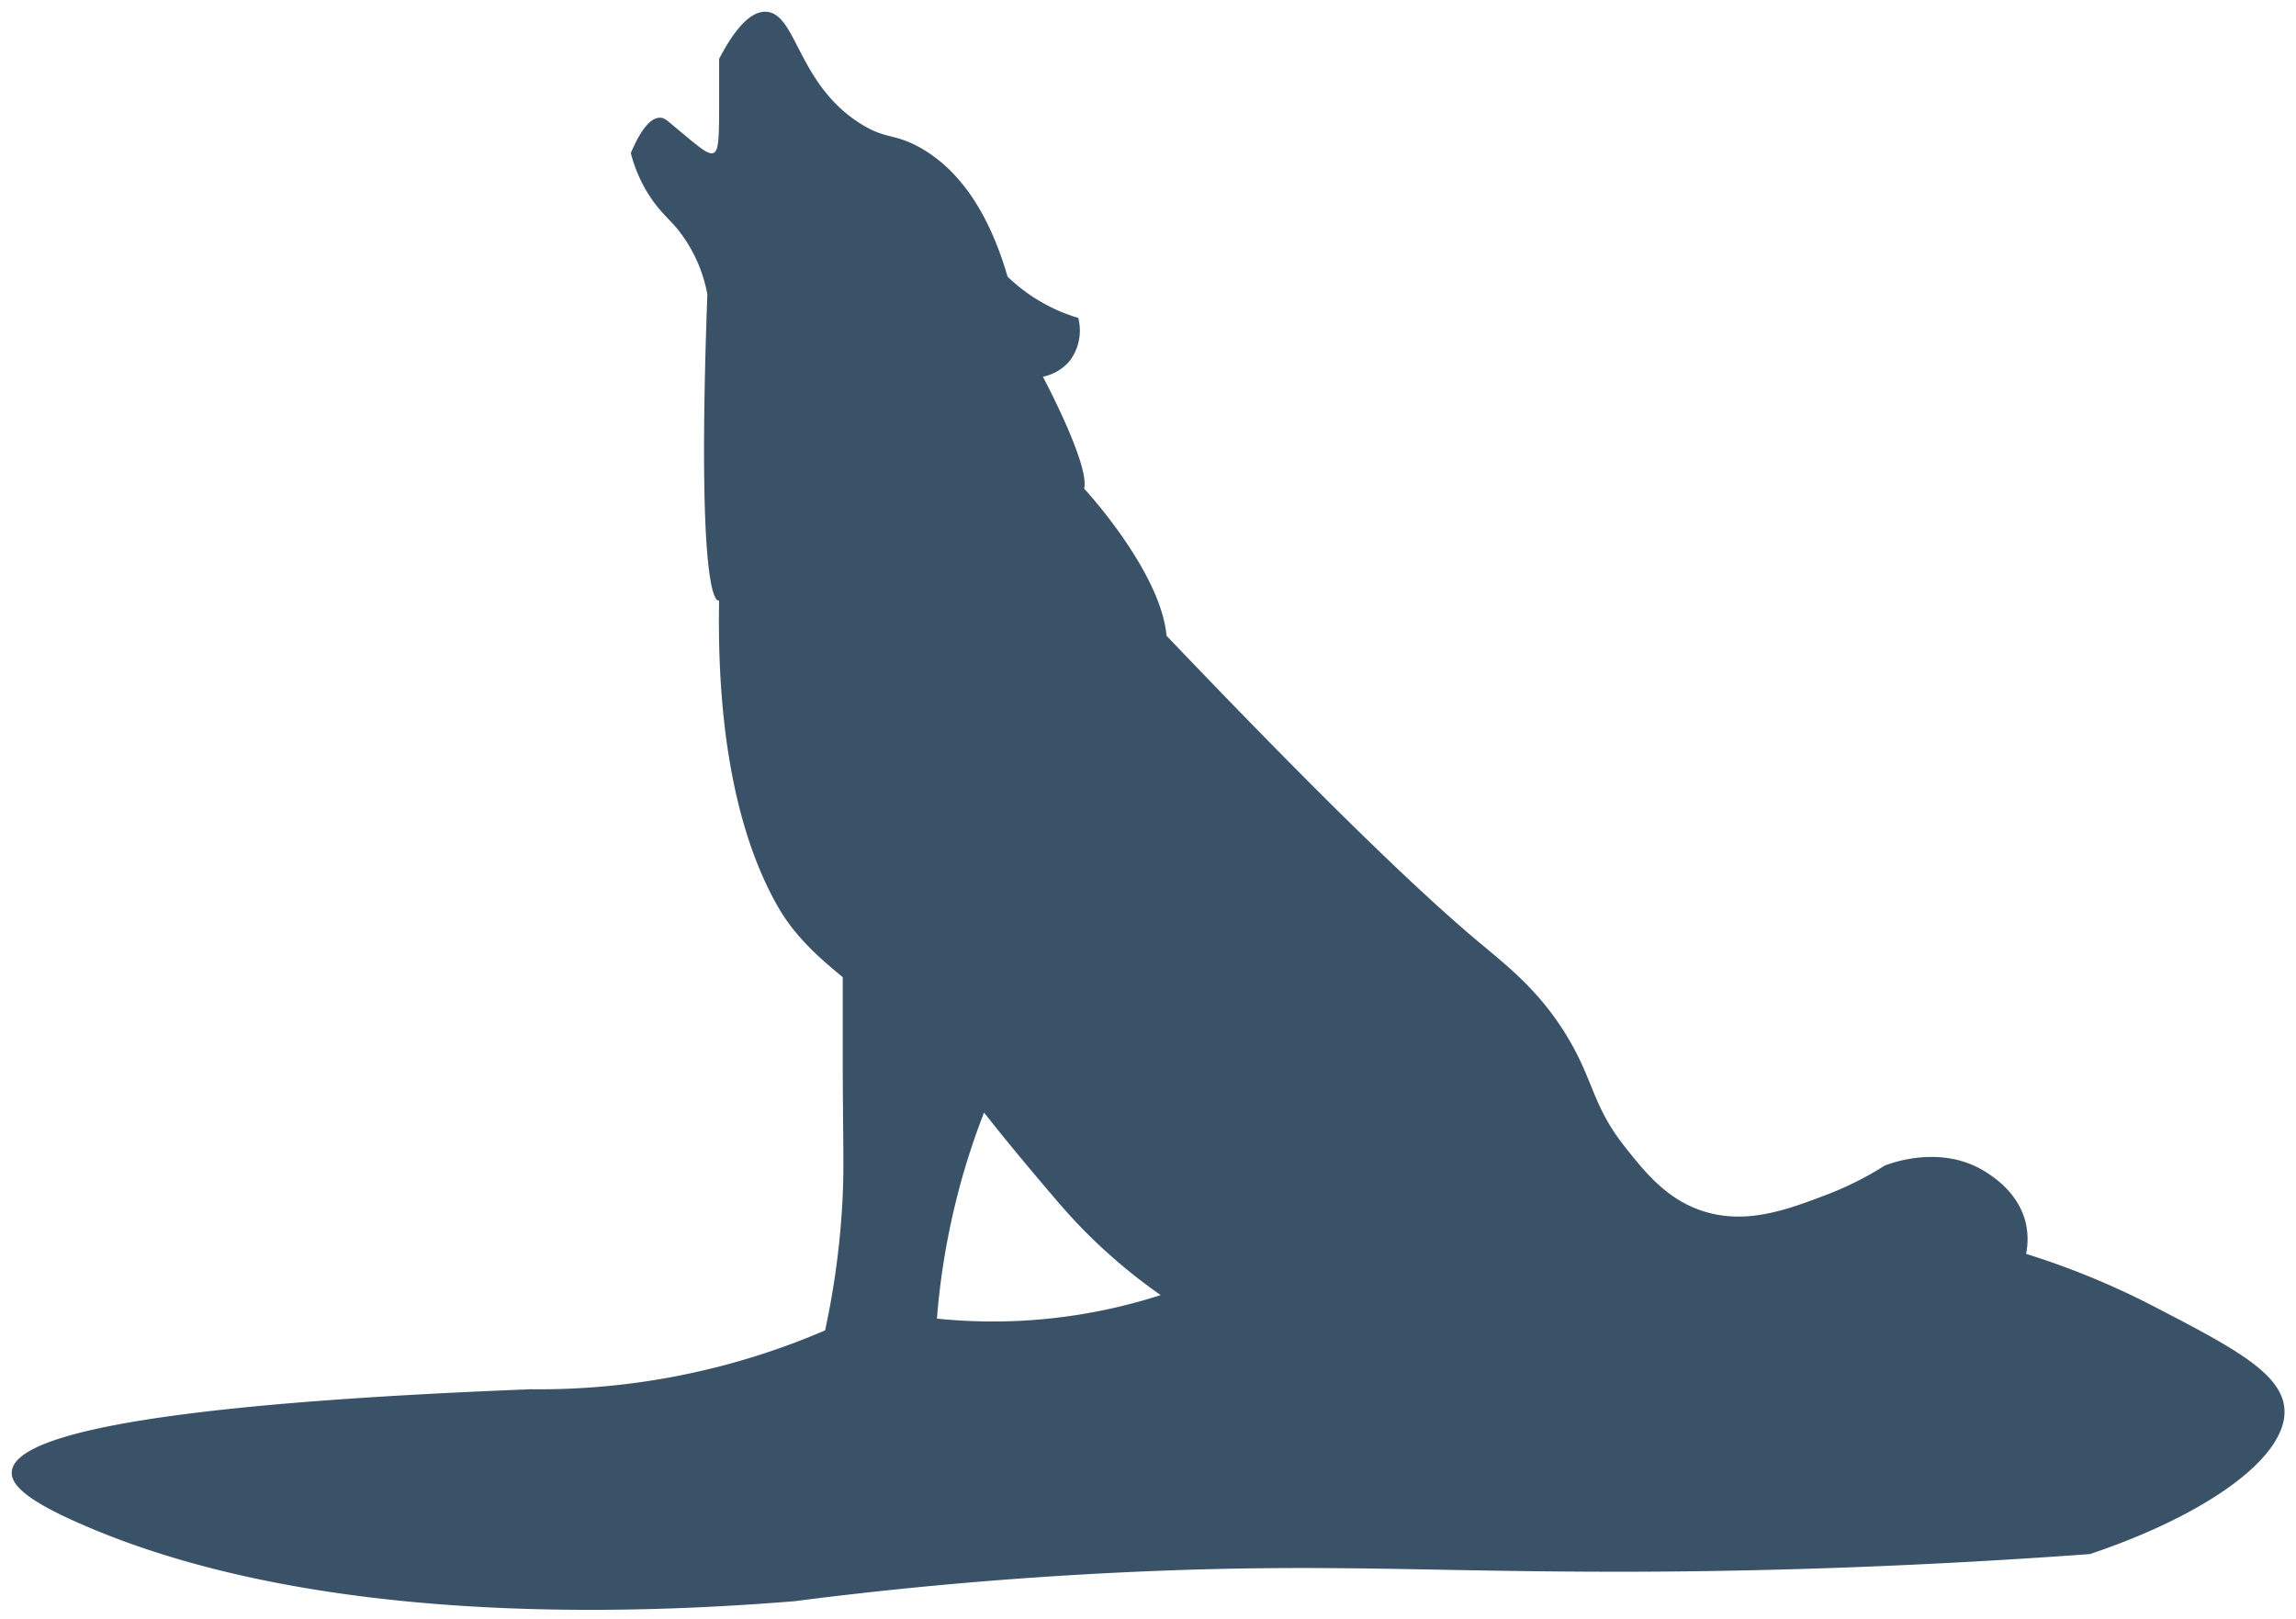 <svg xmlns="http://www.w3.org/2000/svg" viewBox="0 0 390 275"><defs><style>.cls-1{fill:#3a5268;}</style></defs><g id="wolf"><path class="cls-1" d="M14,259c39.17,17.07,92.09,15.36,121,13,12.95-1.67,33.14-3.9,58-5,32.08-1.42,49.11,0,82,0,18.74,0,46.21-.54,80-3,20.23-6.79,34-16.84,33-25-.71-5.94-9.16-10.33-22-17a133.9,133.9,0,0,0-21.85-9,12.53,12.53,0,0,0,0-5c-1.14-5.34-5.65-8.15-7-9-7.35-4.58-15.82-1.46-17-1a55.51,55.51,0,0,1-10,5c-6.28,2.38-12.94,4.9-20,3-6.68-1.8-10.6-6.72-14-11-5.73-7.19-5.3-11.23-10-19s-10.24-12-15-16c-9.45-7.91-25.14-22.81-53-52-1-11-14-25-14-25,1-4-7-19-7-19a8.13,8.13,0,0,0,4.59-2.74A8.58,8.58,0,0,0,183.15,54a28.7,28.7,0,0,1-5-2,29.2,29.2,0,0,1-7-5c-3.91-13.43-10-19.23-15-22-4.36-2.39-5.68-1.28-10-4-10.67-6.72-10.83-18.71-16-19-1.78-.1-4.45,1.17-8,8,0,2.26,0,5,0,8,0,5.91-.11,7.66-1,8s-2.54-1.13-6-4c-1.83-1.52-2.25-2-3-2-1.91-.05-3.63,2.77-5,6a24.6,24.6,0,0,0,3,7c1.79,2.85,3.35,4,5,6a24.86,24.86,0,0,1,5,11c-2,55,2,52,2,52-.5,27,4.75,43,10.12,52.25,3,5.15,7.23,8.73,10.88,11.75,0,3.61,0,9.18,0,16,.06,13,.21,16,0,21a137.88,137.88,0,0,1-3,23,122.88,122.88,0,0,1-50,10C50,237.57,2.71,241.08,2,250,1.82,252.32,4.77,255,14,259Zm145.15-35a122.72,122.72,0,0,1,3-19,121.38,121.38,0,0,1,5-16c2.13,2.7,5.2,6.51,9,11,3.19,3.78,4.91,5.81,7,8a92.49,92.49,0,0,0,14,12,92.74,92.74,0,0,1-38,4Z"/></g></svg>
